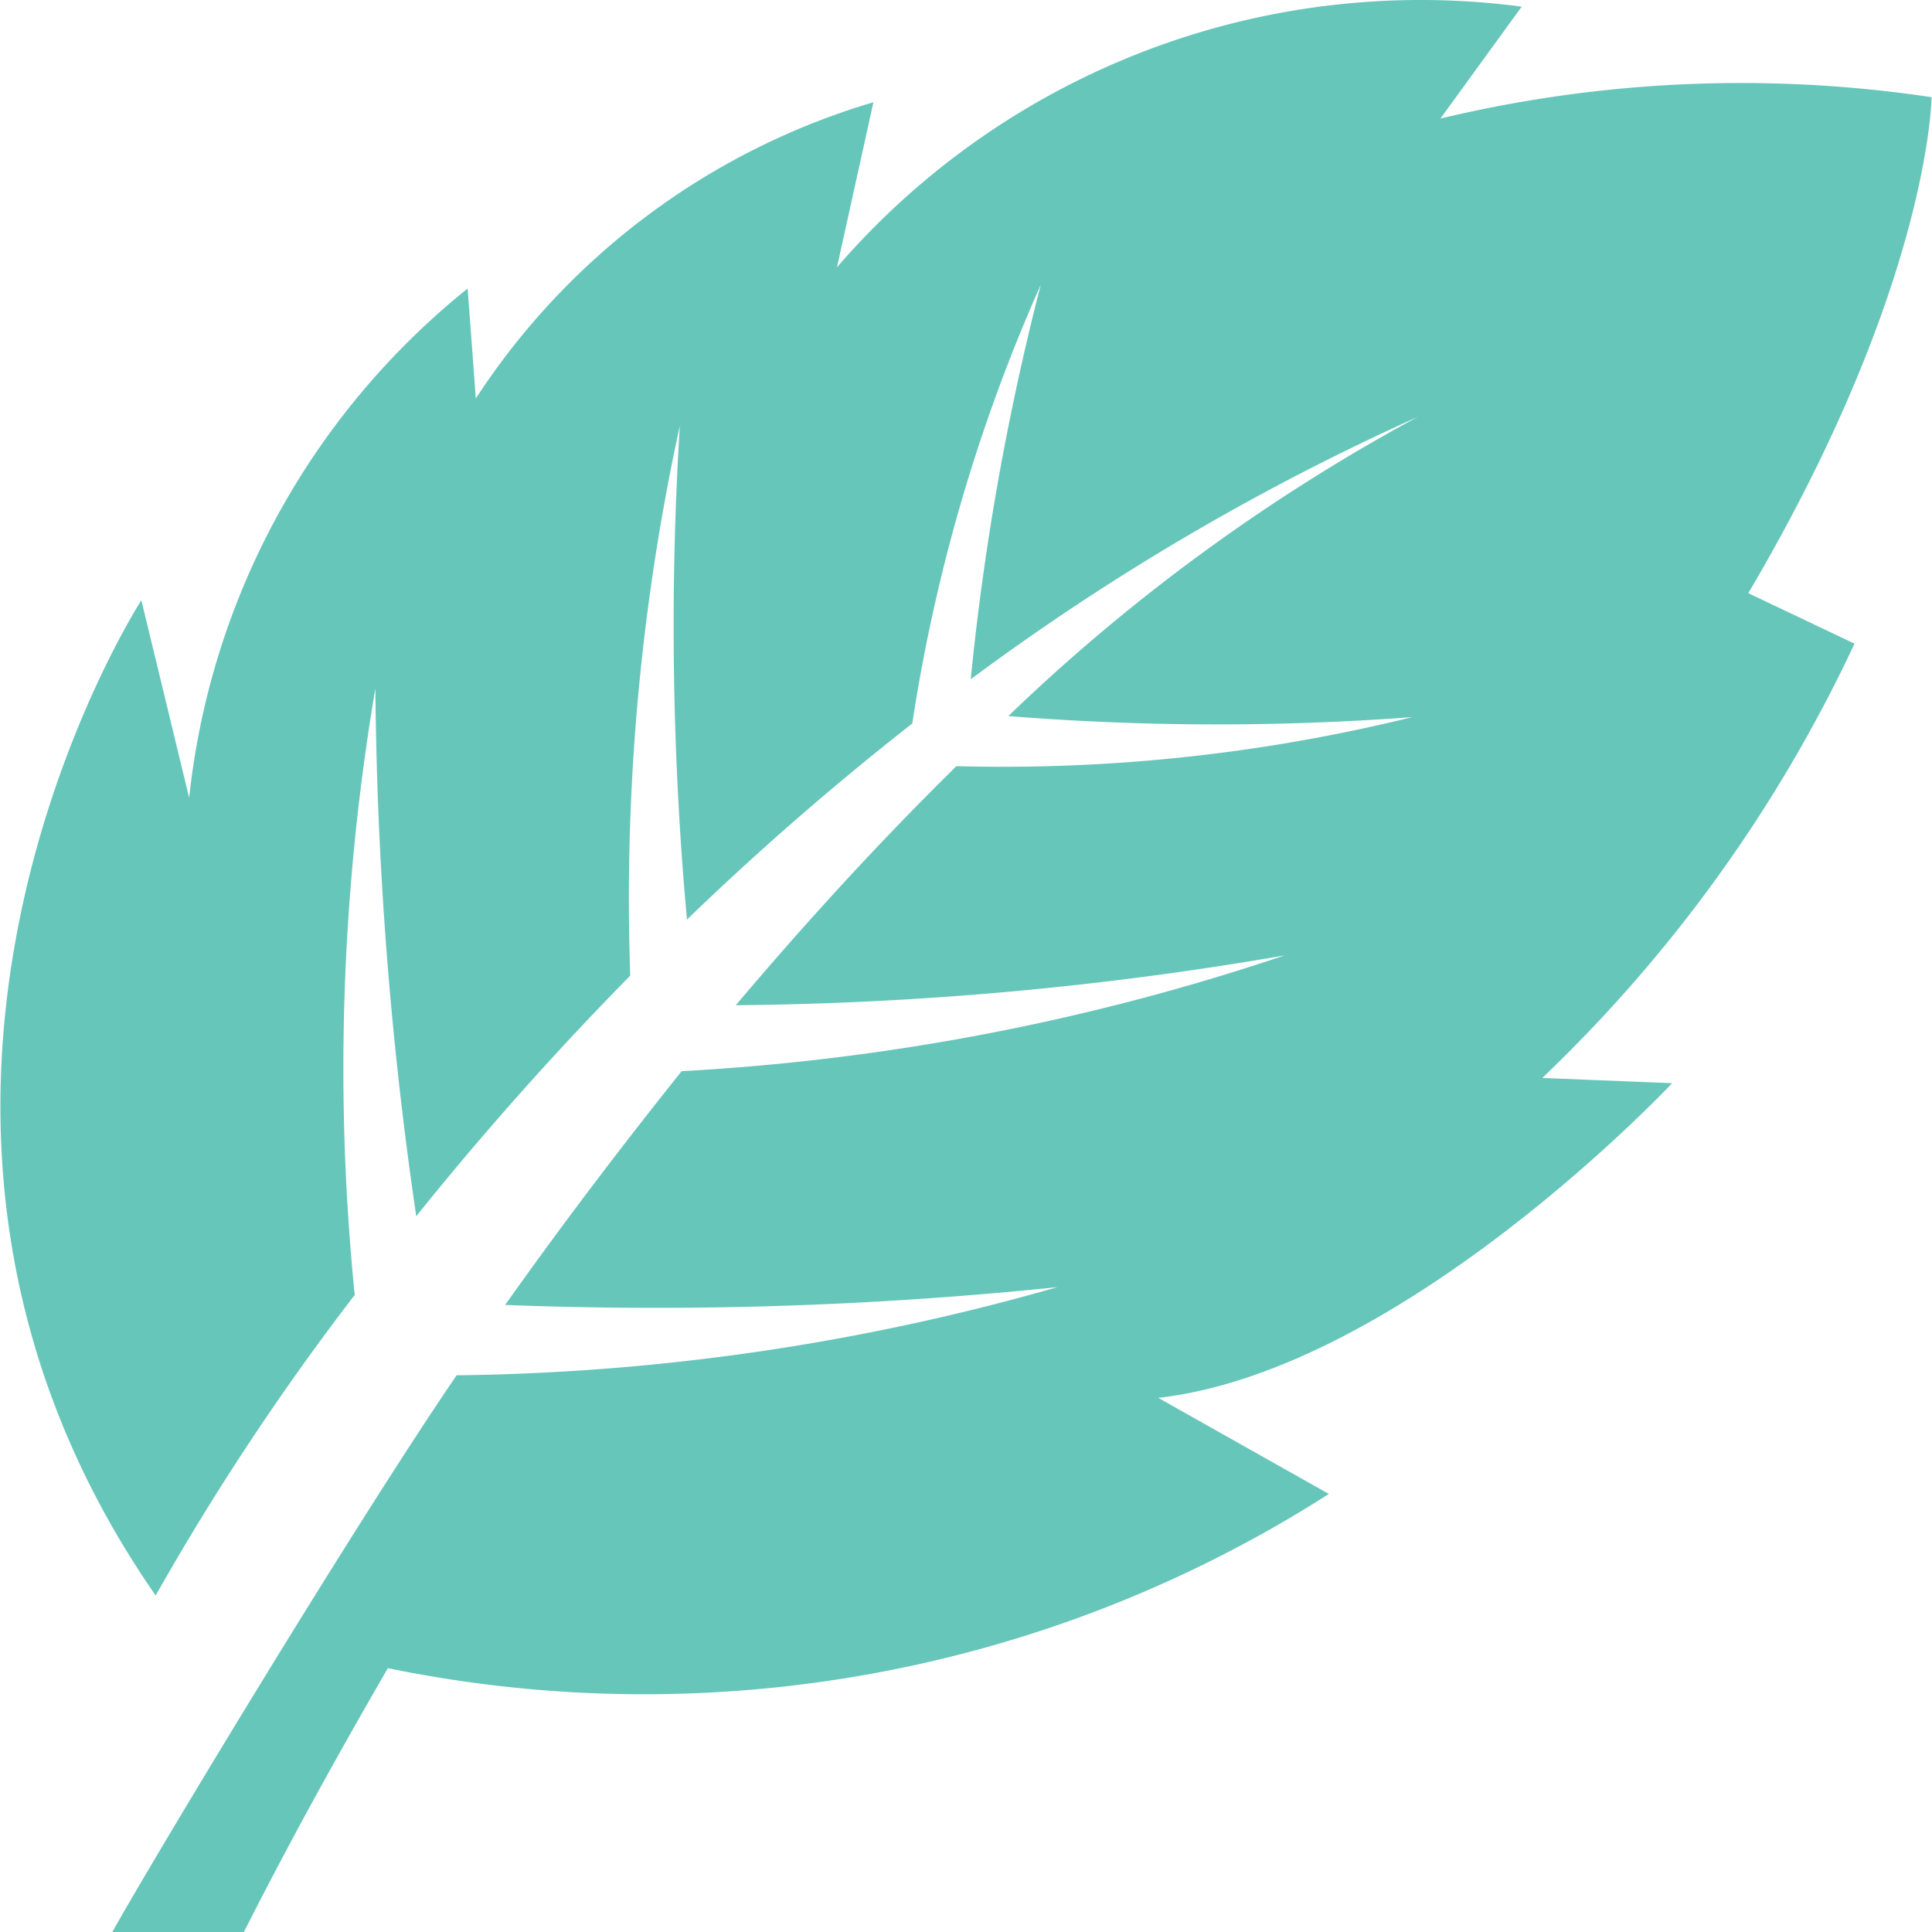 <svg xmlns:xlink="http://www.w3.org/1999/xlink" xmlns="http://www.w3.org/2000/svg" class="css-ze2te4 css-qd6ojx" viewBox="0 0 80 80.036" width="110"  height="110" ><g transform="translate(-7.387, -7.341) scale(3.385)" class="css-lgydgl" fill="#66C6BA"><title xmlns="http://www.w3.org/2000/svg">icon_966Artboard 1</title><path xmlns="http://www.w3.org/2000/svg" d="M24.873,10.046l-1.3-.618c2.224-3.769,2.243-6.07,2.243-6.07a15.766,15.766,0,0,0-6.011.262L20.8,2.25A9.436,9.436,0,0,0,12.42,5.44l.446-2.02A8.785,8.785,0,0,0,8,7.045L7.9,5.7a9.249,9.249,0,0,0-3.408,6.232L3.907,9.515s-3.995,6.169.175,12.18a31.28,31.28,0,0,1,2.436-3.678,27.8,27.8,0,0,1,.253-7.424,46.925,46.925,0,0,0,.5,6.46A39.3,39.3,0,0,1,9.89,14.109a27.139,27.139,0,0,1,.607-6.73,39.717,39.717,0,0,0,.087,6.044,35.121,35.121,0,0,1,2.758-2.4,20.956,20.956,0,0,1,1.572-5.369,31.926,31.926,0,0,0-.857,4.828,29.352,29.352,0,0,1,5.472-3.212,22.94,22.94,0,0,0-5.012,3.662,32.031,32.031,0,0,0,4.944.013,20.97,20.97,0,0,1-5.579.6c-.96.944-1.865,1.937-2.7,2.926a41.393,41.393,0,0,0,6.717-.61,27.887,27.887,0,0,1-7.38,1.417c-.8,1-1.53,1.971-2.16,2.861a47.749,47.749,0,0,0,6.759-.218A27.807,27.807,0,0,1,7.765,19C6.55,20.779,4.2,24.665,3.551,25.813H5.162c.574-1.135,1.166-2.2,1.762-3.229a15.55,15.55,0,0,0,11.516-2.132l-2.088-1.176c3-.341,6.289-3.851,6.289-3.851l-1.589-.064A17.719,17.719,0,0,0,24.873,10.046Z" fill="#66C6BA"></path></g></svg>